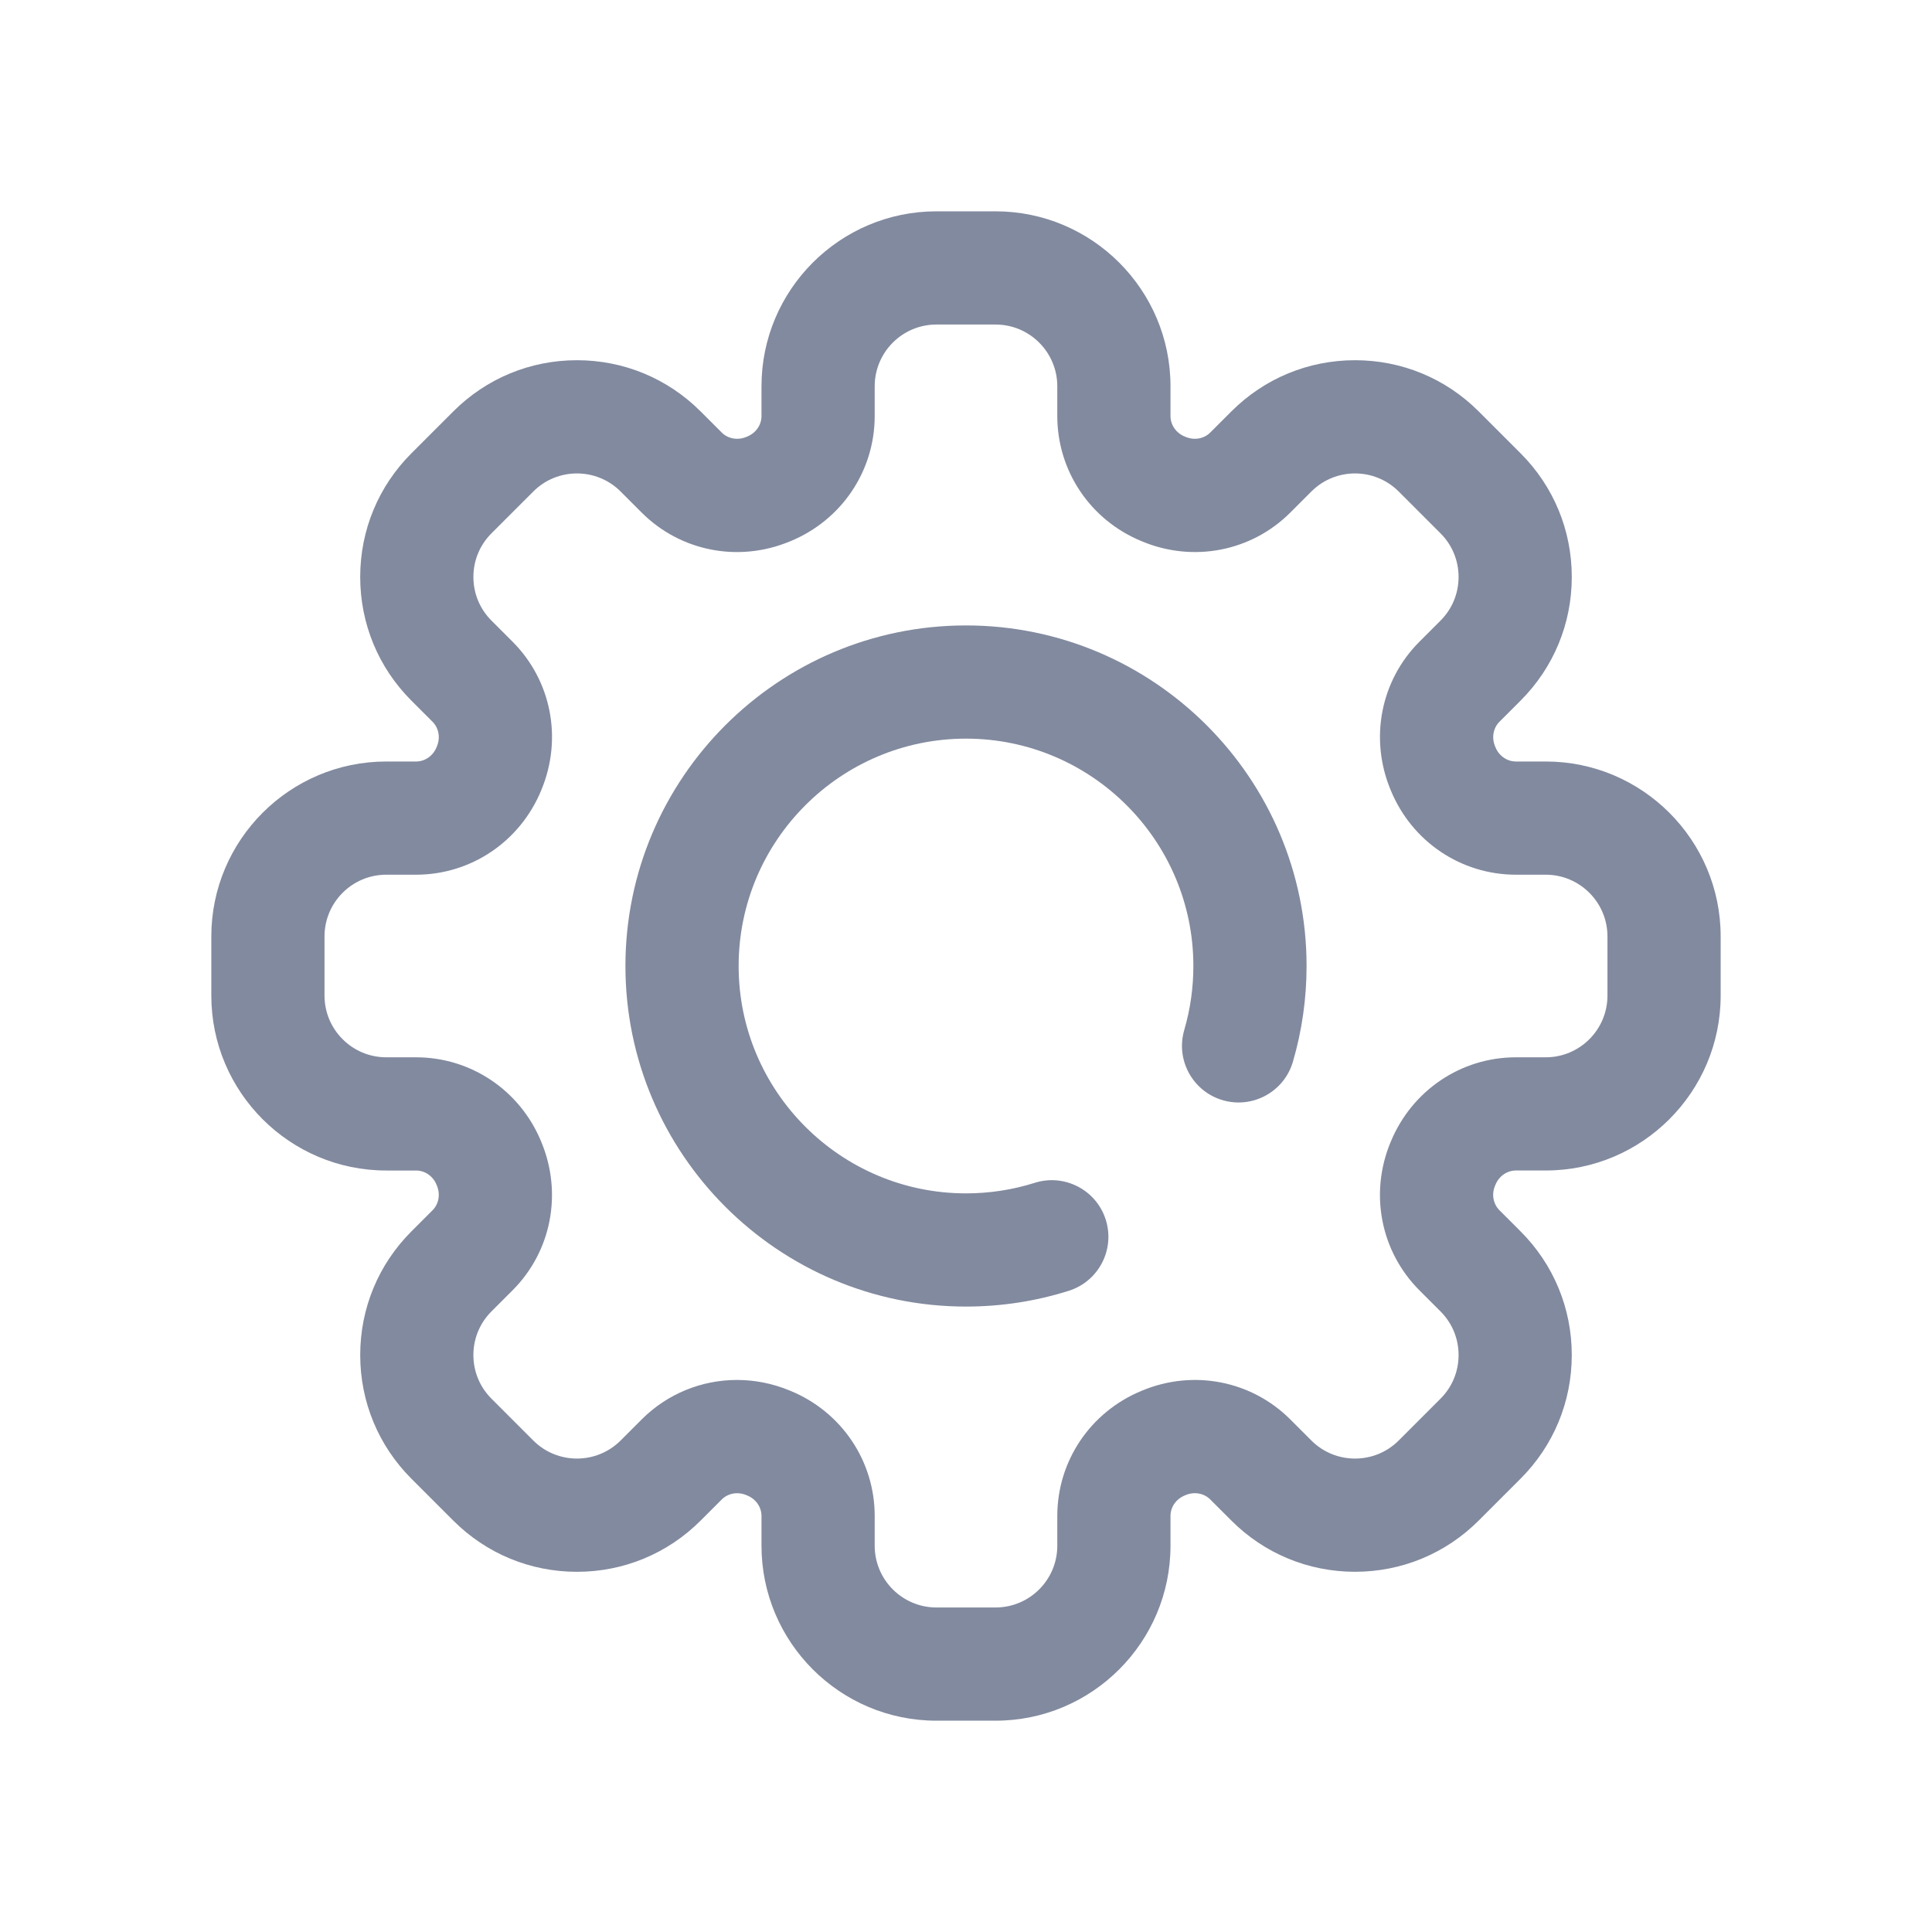 <svg xmlns="http://www.w3.org/2000/svg" xmlns:xlink="http://www.w3.org/1999/xlink" viewBox="0 0 512 512" united-toolbar-brand="mailcom" united-toolbar-version="4.2.4" united-toolbar-variant="full"><linearGradient id="a" gradientTransform="matrix(1 0 0 -1 0 -12310)" gradientUnits="userSpaceOnUse" x1="0" x2="512" y1="-12566" y2="-12566"><stop offset="0" stop-color="#00f1ff"/><stop offset=".231" stop-color="#00d8ff"/><stop offset=".514" stop-color="#00c0ff"/><stop offset=".777" stop-color="#00b2ff"/><stop offset="1" stop-color="#00adff"/></linearGradient><g fill="#828a9f"><path d="m256 346.254c-49.766 0-90.254-40.488-90.254-90.254s40.488-90.254 90.254-90.254 90.254 40.488 90.254 90.254c0 8.629-1.219 17.164-3.621 25.375-2.324 7.953-10.66 12.512-18.605 10.188-7.953-2.328-12.512-10.656-10.188-18.609 1.602-5.473 2.414-11.18 2.414-16.953 0-33.227-27.031-60.254-60.254-60.254s-60.254 27.031-60.254 60.254 27.031 60.254 60.254 60.254c6.219 0 12.348-.941 18.207-2.793 7.898-2.504 16.328 1.875 18.828 9.773s-1.879 16.328-9.773 18.828c-8.793 2.781-17.965 4.191-27.262 4.191zm0 0"/><path d="m263.84 456h-15.68c-25.562 0-46.355-20.797-46.355-46.355v-7.898c0-2.352-1.473-4.477-3.75-5.418l-.281-.117c-2.297-.953-4.848-.492-6.512 1.172l-5.582 5.582c-8.754 8.754-20.398 13.578-32.777 13.578-12.383 0-24.023-4.82-32.781-13.578l-11.086-11.086c-8.754-8.754-13.574-20.395-13.574-32.777 0-12.383 4.82-24.023 13.574-32.777l5.582-5.582c1.664-1.668 2.125-4.219 1.176-6.508l-.148-.359c-.91-2.207-3.039-3.68-5.391-3.68h-7.898c-25.559 0-46.355-20.797-46.355-46.355v-15.68c0-25.559 20.797-46.355 46.355-46.355h7.898c2.352 0 4.477-1.473 5.422-3.75l.129-.32c.938-2.254.477-4.809-1.188-6.473l-5.582-5.582c-8.758-8.754-13.578-20.398-13.578-32.777 0-12.383 4.82-24.023 13.578-32.781l11.086-11.086c8.754-8.754 20.395-13.578 32.777-13.578 12.383 0 24.023 4.824 32.777 13.578l5.586 5.582c1.66 1.664 4.215 2.125 6.504 1.176l.266-.109c2.301-.949 3.773-3.078 3.773-5.43v-7.898c0-25.559 20.797-46.355 46.355-46.355h15.68c25.562 0 46.355 20.797 46.355 46.355v7.898c0 2.352 1.473 4.477 3.75 5.418l.281.117c2.297.953 4.848.492 6.512-1.172l5.582-5.582c8.754-8.754 20.398-13.578 32.777-13.578 12.383 0 24.023 4.82 32.781 13.578l11.086 11.086c8.754 8.754 13.574 20.395 13.574 32.777 0 12.383-4.82 24.023-13.574 32.777l-5.586 5.586c-1.66 1.664-2.121 4.215-1.172 6.504l.137.332c.922 2.23 3.051 3.707 5.402 3.707h7.898c25.559 0 46.352 20.793 46.352 46.355v15.676c0 25.562-20.793 46.355-46.352 46.355h-7.898c-2.352 0-4.48 1.473-5.422 3.754l-.145.344c-.926 2.23-.465 4.781 1.199 6.445l5.586 5.586c8.754 8.754 13.574 20.395 13.574 32.777 0 12.383-4.82 24.023-13.578 32.777l-11.086 11.086c-8.754 8.758-20.395 13.578-32.777 13.578-12.383 0-24.023-4.82-32.777-13.578l-5.582-5.582c-1.664-1.664-4.219-2.125-6.508-1.176l-.262.113c-2.305.949-3.773 3.078-3.773 5.43v7.895c0 25.562-20.797 46.359-46.355 46.359zm-68.523-90.297c4.688 0 9.426.918 13.957 2.801l.25.102c13.527 5.586 22.281 18.598 22.281 33.141v7.898c0 9.02 7.336 16.355 16.355 16.355h15.68c9.016 0 16.355-7.336 16.355-16.355v-7.898c0-14.543 8.754-27.555 22.301-33.148l.234-.098c13.543-5.625 28.938-2.613 39.219 7.668l5.582 5.586c6.379 6.375 16.754 6.375 23.133 0l11.086-11.09c3.09-3.086 4.789-7.195 4.789-11.562 0-4.367-1.699-8.477-4.789-11.566l-5.582-5.582c-10.281-10.281-13.293-25.68-7.668-39.227l.066-.156c5.621-13.621 18.637-22.375 33.18-22.375h7.898c9.016 0 16.352-7.336 16.352-16.355v-15.68c0-9.016-7.336-16.355-16.352-16.355h-7.898c-14.543 0-27.559-8.754-33.148-22.301l-.082-.195c-5.641-13.578-2.633-28.977 7.652-39.258l5.582-5.582c3.09-3.09 4.789-7.199 4.789-11.566 0-4.367-1.699-8.477-4.789-11.566l-11.086-11.086c-6.379-6.379-16.754-6.379-23.133 0l-5.582 5.582c-10.281 10.285-25.68 13.293-39.223 7.668l-.254-.105c-13.523-5.582-22.277-18.594-22.277-33.141v-7.895c0-9.02-7.34-16.355-16.355-16.355h-15.68c-9.02 0-16.355 7.336-16.355 16.355v7.895c0 14.543-8.754 27.559-22.301 33.152l-.238.098c-13.543 5.625-28.938 2.613-39.219-7.672l-5.582-5.582c-6.375-6.379-16.754-6.379-23.129 0l-11.09 11.086c-3.09 3.09-4.789 7.195-4.789 11.566 0 4.367 1.703 8.477 4.789 11.562l5.586 5.586c10.281 10.281 13.289 25.676 7.664 39.223l-.074.188c-5.613 13.59-18.625 22.344-33.168 22.344h-7.898c-9.02 0-16.355 7.34-16.355 16.355v15.68c0 9.02 7.336 16.355 16.355 16.355h7.898c14.543 0 27.555 8.754 33.148 22.301l.07.172c5.648 13.605 2.641 29.004-7.645 39.285l-5.582 5.582c-3.09 3.09-4.789 7.195-4.789 11.566 0 4.367 1.699 8.477 4.789 11.562l11.086 11.09c6.379 6.375 16.754 6.375 23.133 0l5.582-5.582c6.844-6.848 15.949-10.469 25.27-10.469zm0 0"/></g></svg>